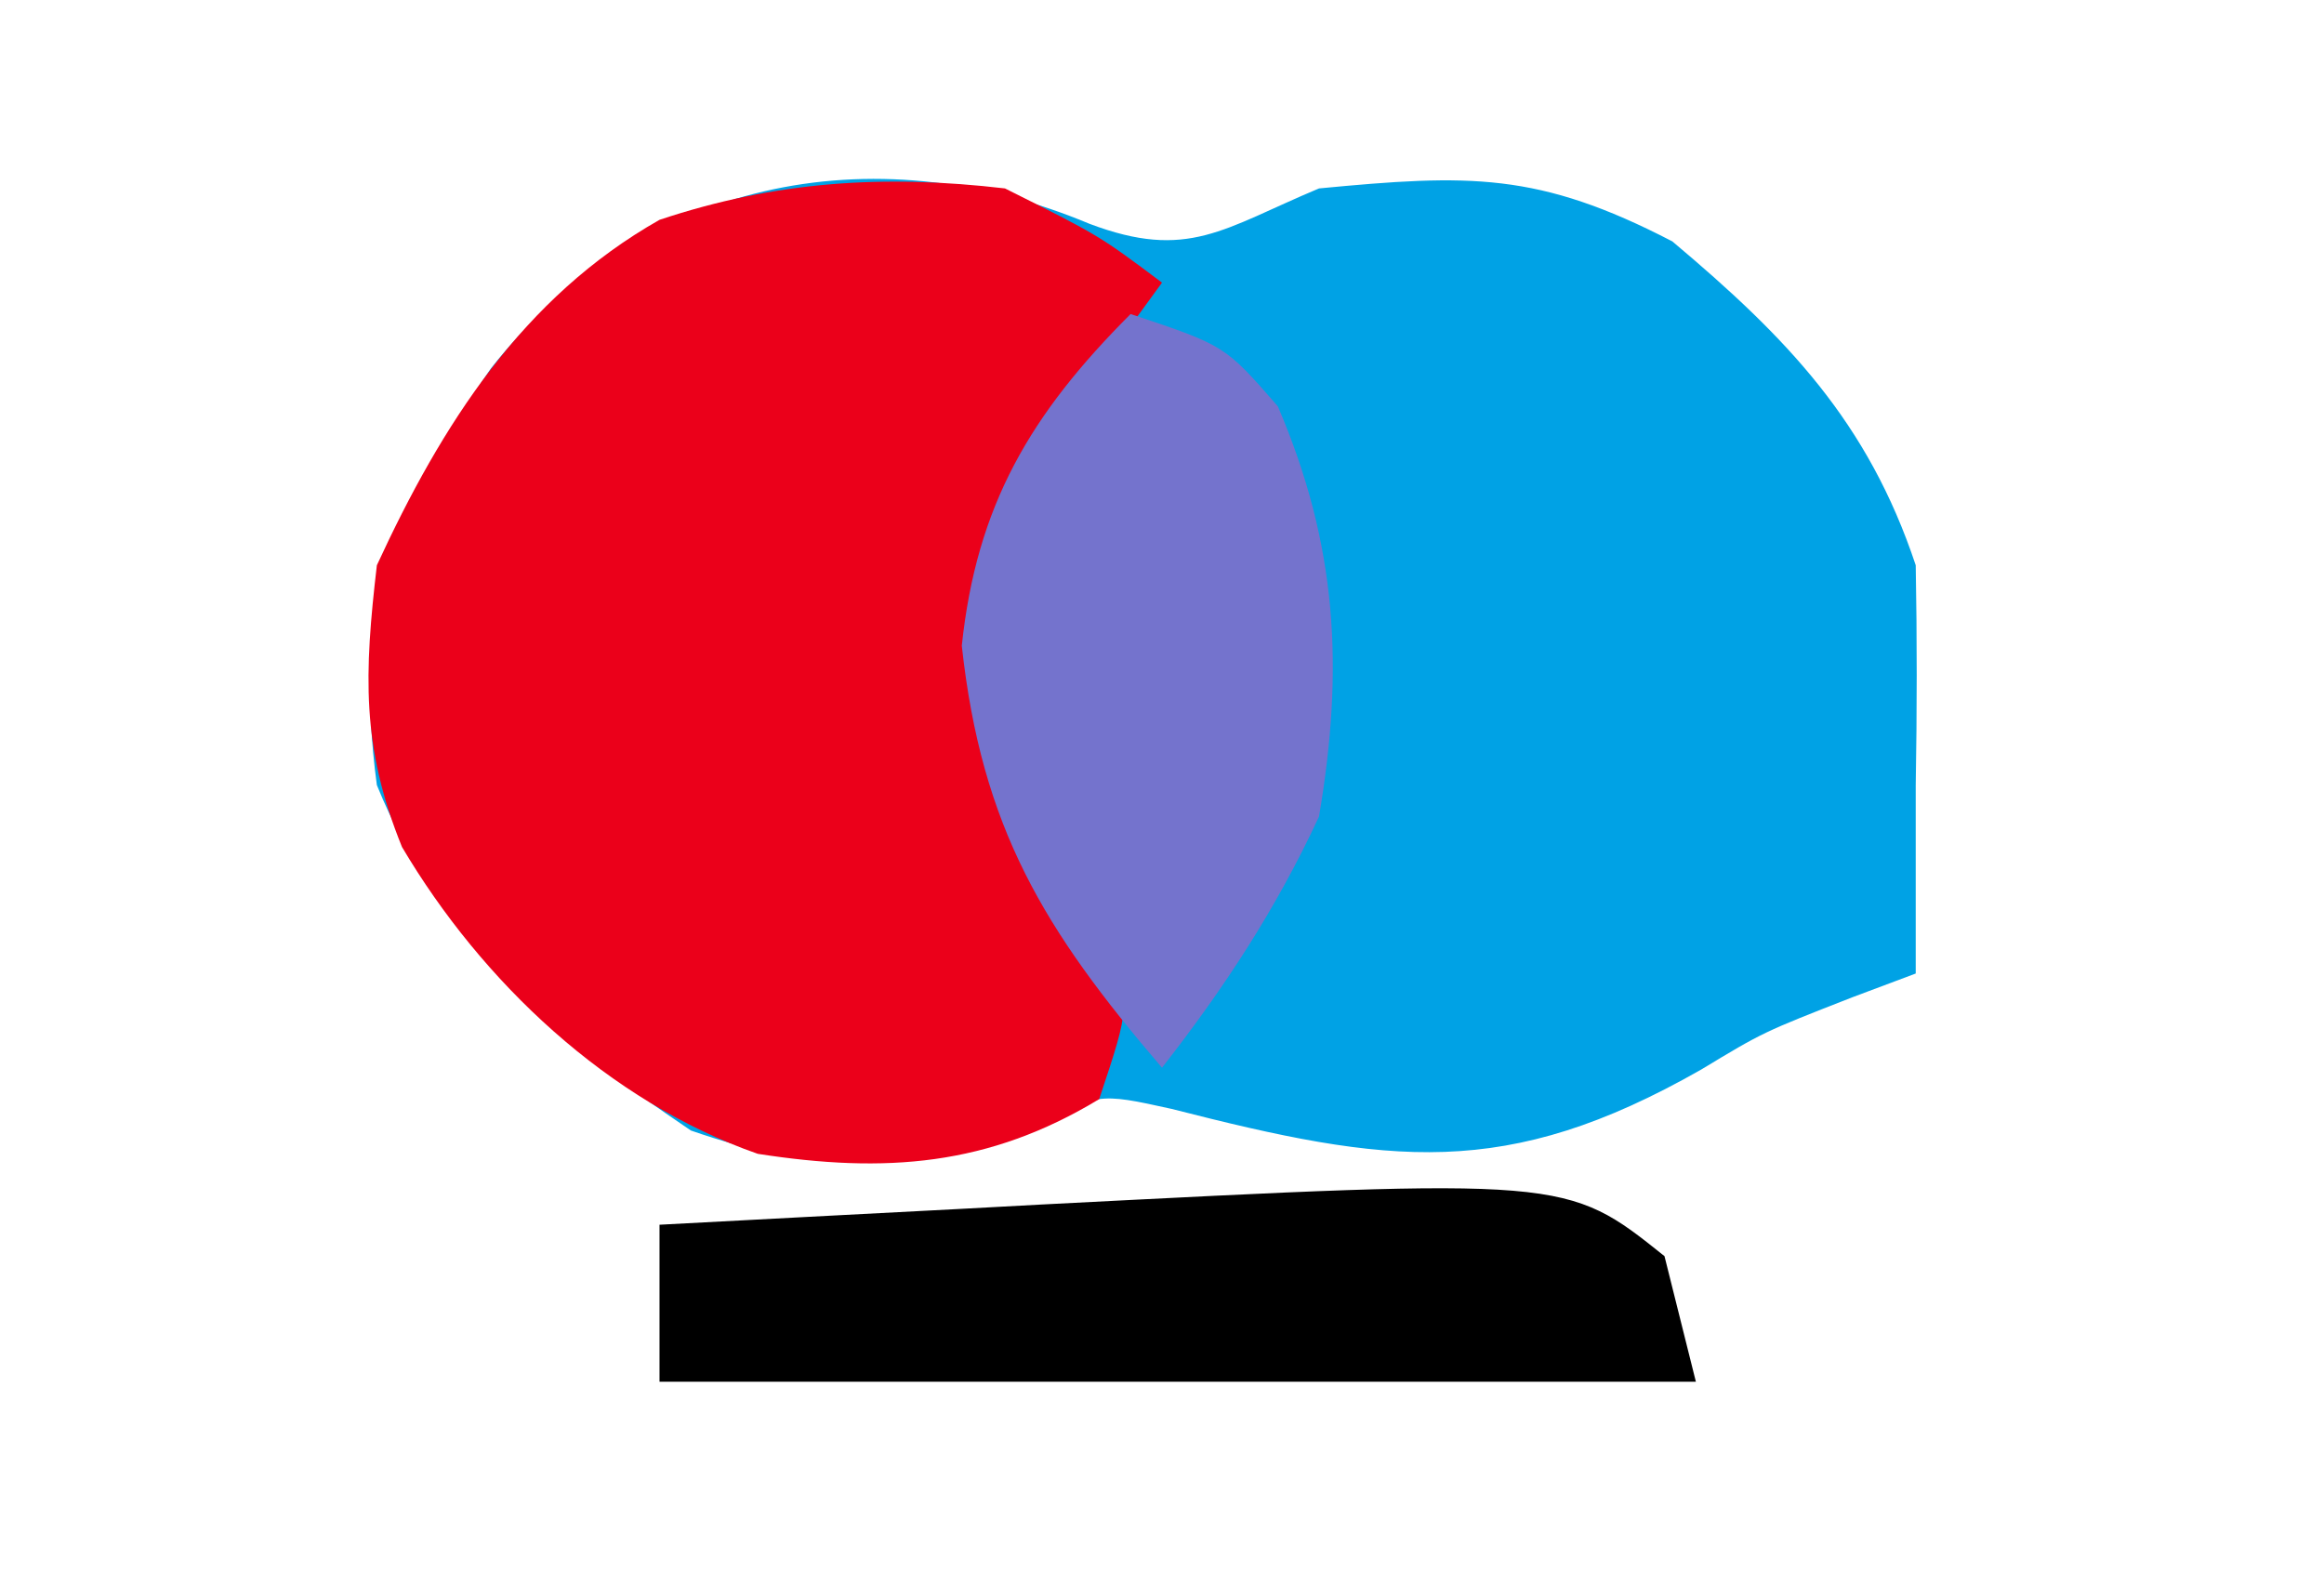 <?xml version="1.0" encoding="UTF-8"?>
<svg version="1.1" xmlns="http://www.w3.org/2000/svg" width="74" height="50">
<path d="M0 0 C3.143 1.189 4.263 0.151 7.312 -1.125 C12.09 -1.58 14.293 -1.654 18.562 0.562 C22.22 3.638 24.79 6.308 26.312 10.875 C26.355 13.208 26.353 15.542 26.312 17.875 C26.312 19.195 26.312 20.515 26.312 21.875 C26.312 22.535 26.312 23.195 26.312 23.875 C25.323 24.246 25.323 24.246 24.312 24.625 C21.456 25.74 21.456 25.74 19.48 26.934 C13.255 30.482 9.545 29.958 2.625 28.188 C0.253 27.664 0.253 27.664 -2 28.875 C-5.787 30.284 -8.928 30.186 -12.688 28.875 C-17.03 25.959 -20.691 22.792 -22.688 17.875 C-23.442 12.27 -22.141 9.113 -19.055 4.605 C-14.338 -1.365 -6.964 -2.915 0 0 Z " fill="#00A2E5" transform="translate(34.688,7.125)"/>
<path d="M0 0 C3 1.5 3 1.5 5 3 C4.639 3.496 4.278 3.993 3.906 4.504 C0.742 9.136 -0.928 12.228 0 18 C0.965 20.153 2.018 22.175 3.223 24.203 C4 26 4 26 3 29 C-0.522 31.134 -3.815 31.373 -7.871 30.742 C-12.622 29.086 -16.658 25.268 -19.199 20.973 C-20.502 17.764 -20.401 15.437 -20 12 C-17.937 7.529 -15.366 3.474 -11 1 C-7.297 -0.234 -3.853 -0.45 0 0 Z " fill="#EB001A" transform="translate(32,6)"/>
<path d="M0 0 C3 1 3 1 4.688 2.938 C6.582 7.357 6.802 11.265 6 16 C4.641 18.931 2.987 21.459 1 24 C-2.769 19.603 -4.743 16.352 -5.375 10.562 C-4.904 6.085 -3.185 3.185 0 0 Z " fill="#7473CD" transform="translate(36,10)"/>
<path d="M0 0 C0.495 1.98 0.495 1.98 1 4 C-9.89 4 -20.78 4 -32 4 C-32 2.35 -32 0.7 -32 -1 C-28.834 -1.17 -25.667 -1.335 -22.5 -1.5 C-21.17 -1.572 -21.17 -1.572 -19.812 -1.645 C-3.129 -2.503 -3.129 -2.503 0 0 Z " fill="#000000" transform="translate(53,40)"/>
</svg>
